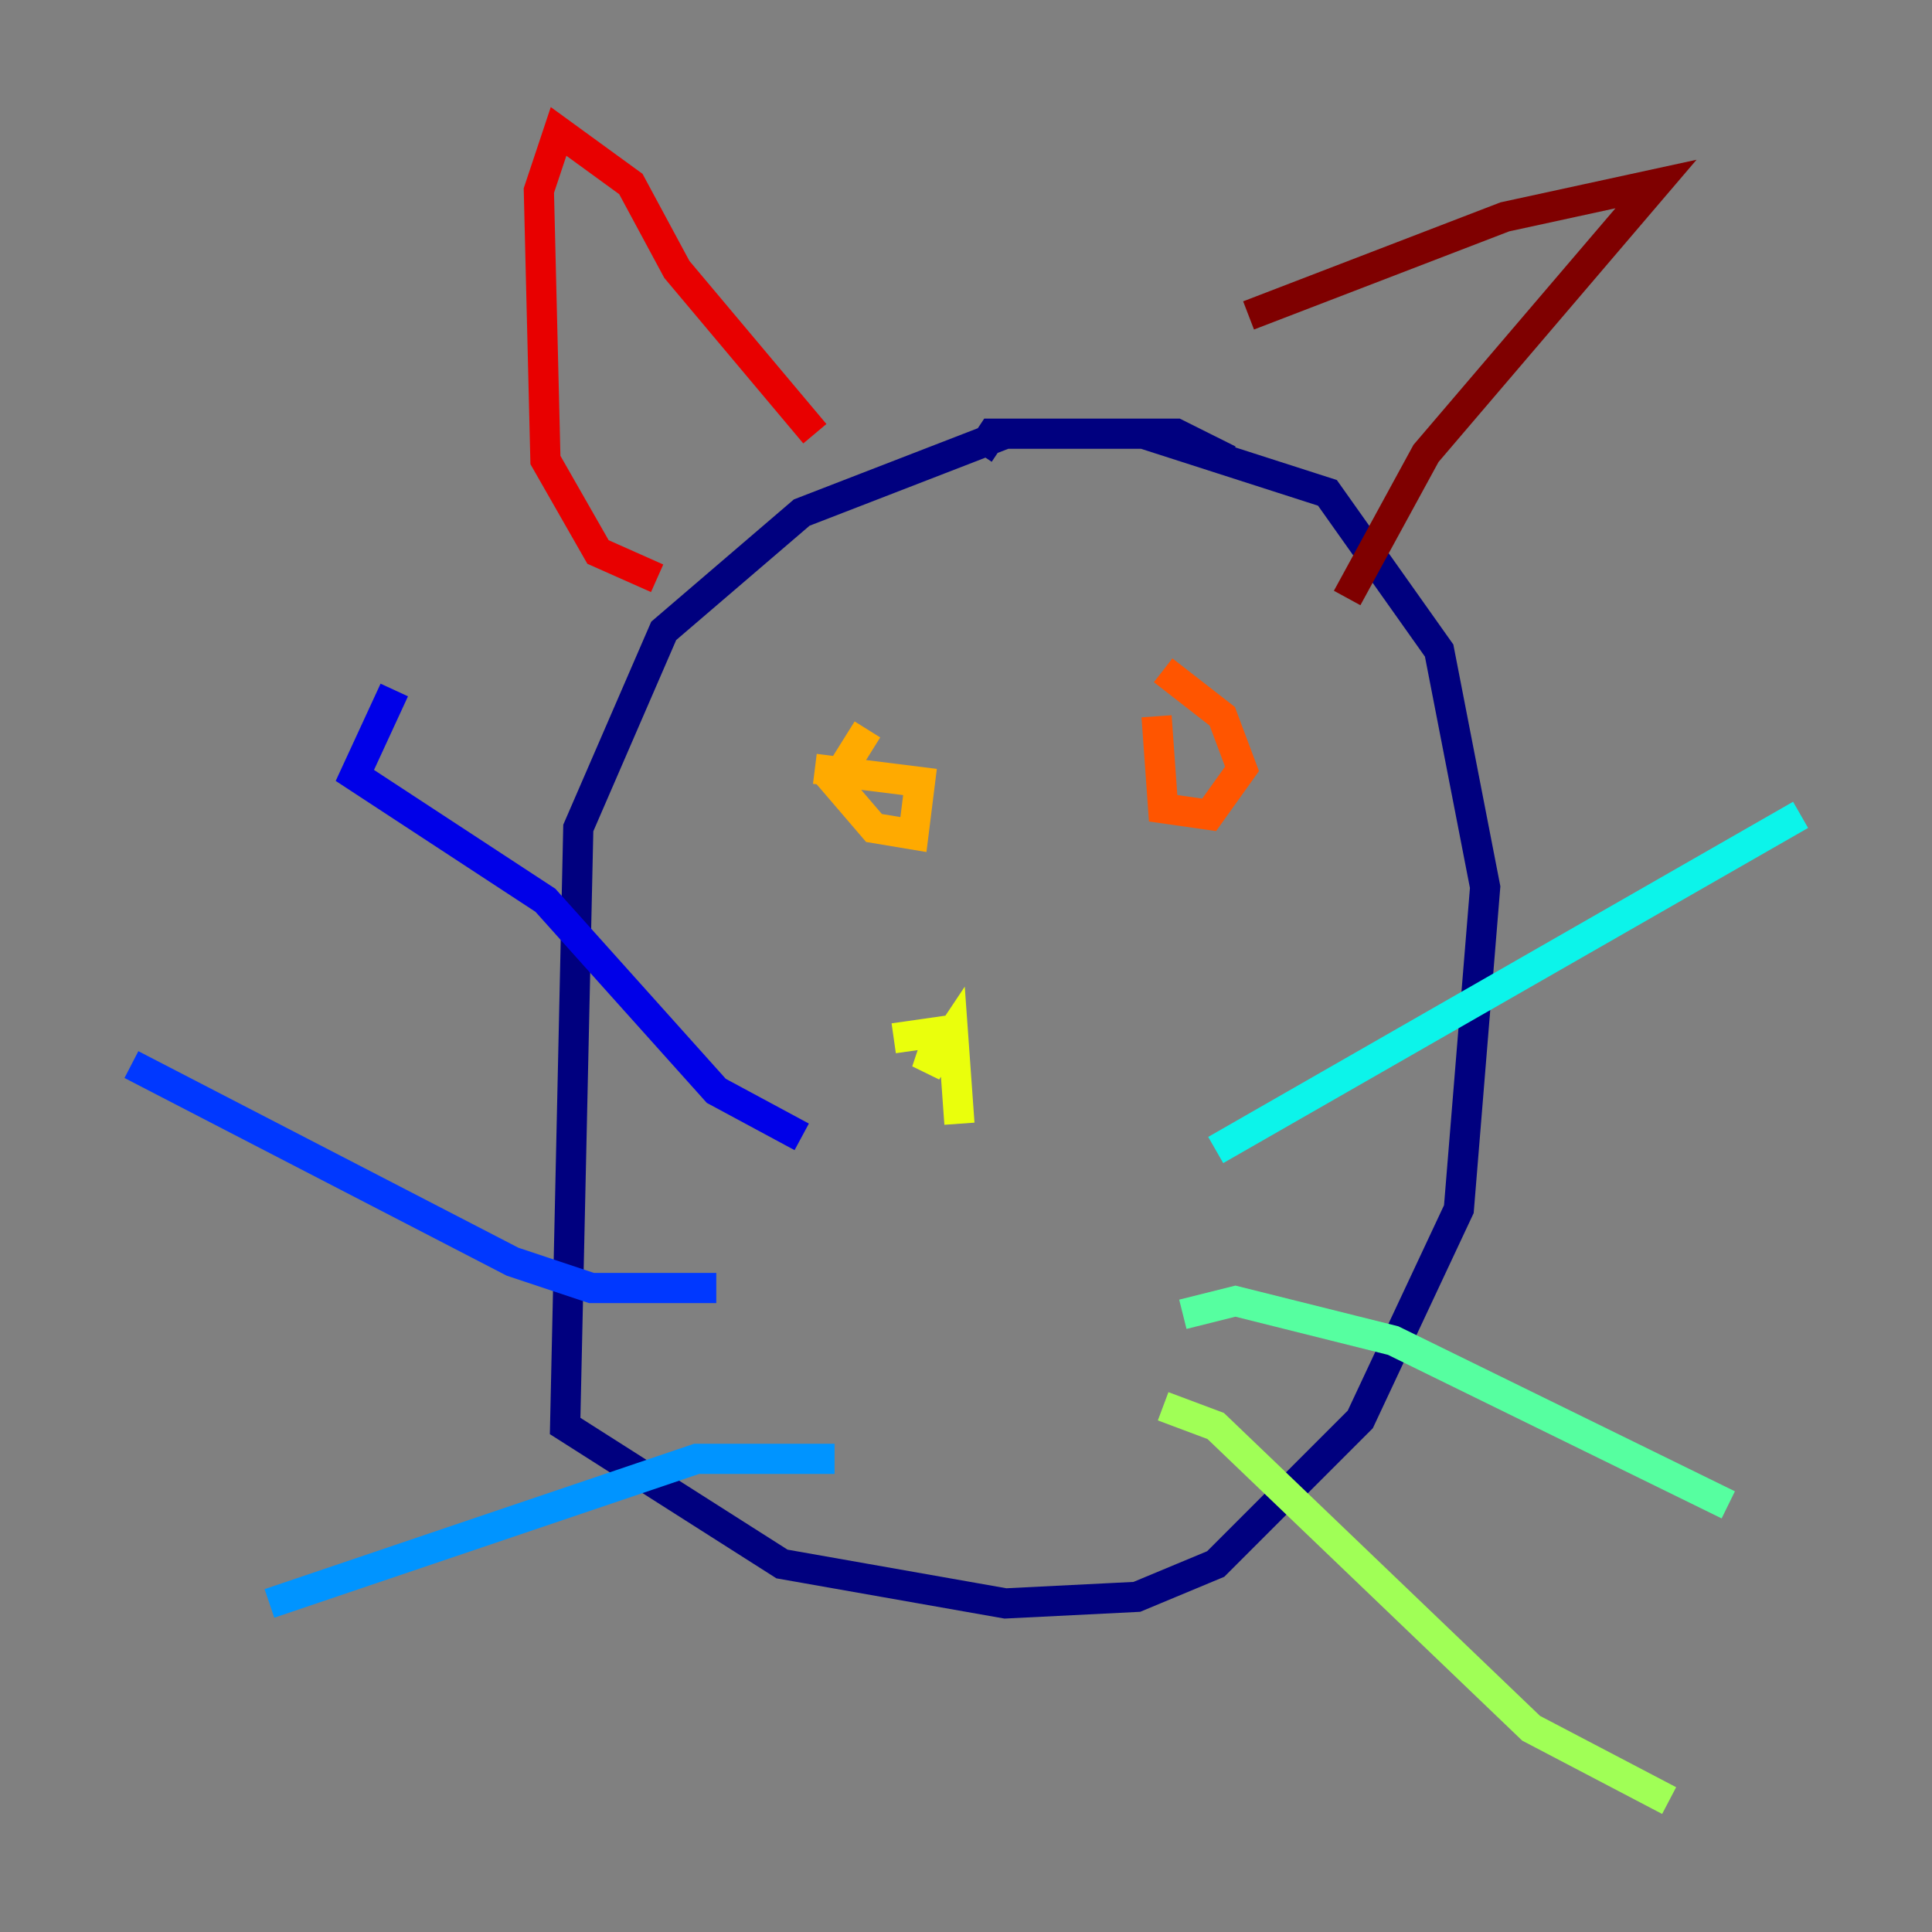 <?xml version="1.0" encoding="utf-8" ?>
<svg baseProfile="tiny" height="128" version="1.2" viewBox="0,0,128,128" width="128" xmlns="http://www.w3.org/2000/svg" xmlns:ev="http://www.w3.org/2001/xml-events" xmlns:xlink="http://www.w3.org/1999/xlink"><rect x="0" y="0" width="128" height="128" fill="#808080" stroke="none"/><defs /><polyline fill="none" points="81.415,30.476 77.932,28.735 66.612,28.735 53.116,33.959 43.973,41.796 38.313,54.857 37.442,94.476 51.809,103.619 66.612,106.231 75.32,105.796 80.544,103.619 90.122,94.041 96.653,80.109 98.395,58.776 95.347,43.102 87.946,32.653 75.755,28.735 65.742,28.735 64.871,30.041" stroke="#00007f" stroke-width="2" /><polyline fill="none" points="53.116,75.32 47.456,72.272 36.136,59.646 23.51,51.374 26.122,45.714" stroke="#0000e8" stroke-width="2" /><polyline fill="none" points="47.456,85.333 39.184,85.333 33.959,83.592 8.707,70.531" stroke="#0038ff" stroke-width="2" /><polyline fill="none" points="55.292,96.653 46.15,96.653 17.85,106.231" stroke="#0094ff" stroke-width="2" /><polyline fill="none" points="80.544,76.191 119.293,53.986" stroke="#0cf4ea" stroke-width="2" /><polyline fill="none" points="78.367,87.075 81.85,86.204 92.299,88.816 114.503,99.701" stroke="#56ffa0" stroke-width="2" /><polyline fill="none" points="77.061,93.17 80.544,94.476 101.442,114.503 110.585,119.293" stroke="#a0ff56" stroke-width="2" /><polyline fill="none" points="63.565,74.449 63.129,68.354 61.388,70.966 62.258,68.354 59.211,68.789" stroke="#eaff0c" stroke-width="2" /><polyline fill="none" points="57.469,48.327 55.292,51.809 57.905,54.857 60.517,55.292 60.952,51.809 53.986,50.939" stroke="#ffaa00" stroke-width="2" /><polyline fill="none" points="76.626,47.456 77.061,53.551 80.109,53.986 82.286,50.939 80.98,47.456 77.061,44.408" stroke="#ff5500" stroke-width="2" /><polyline fill="none" points="43.537,38.313 39.619,36.571 36.136,30.476 35.701,12.626 37.007,8.707 41.796,12.191 44.843,17.85 53.986,28.735" stroke="#e80000" stroke-width="2" /><polyline fill="none" points="82.721,20.898 99.701,14.367 109.714,12.191 94.476,30.041 89.252,39.619" stroke="#7f0000" stroke-width="2" /></svg>